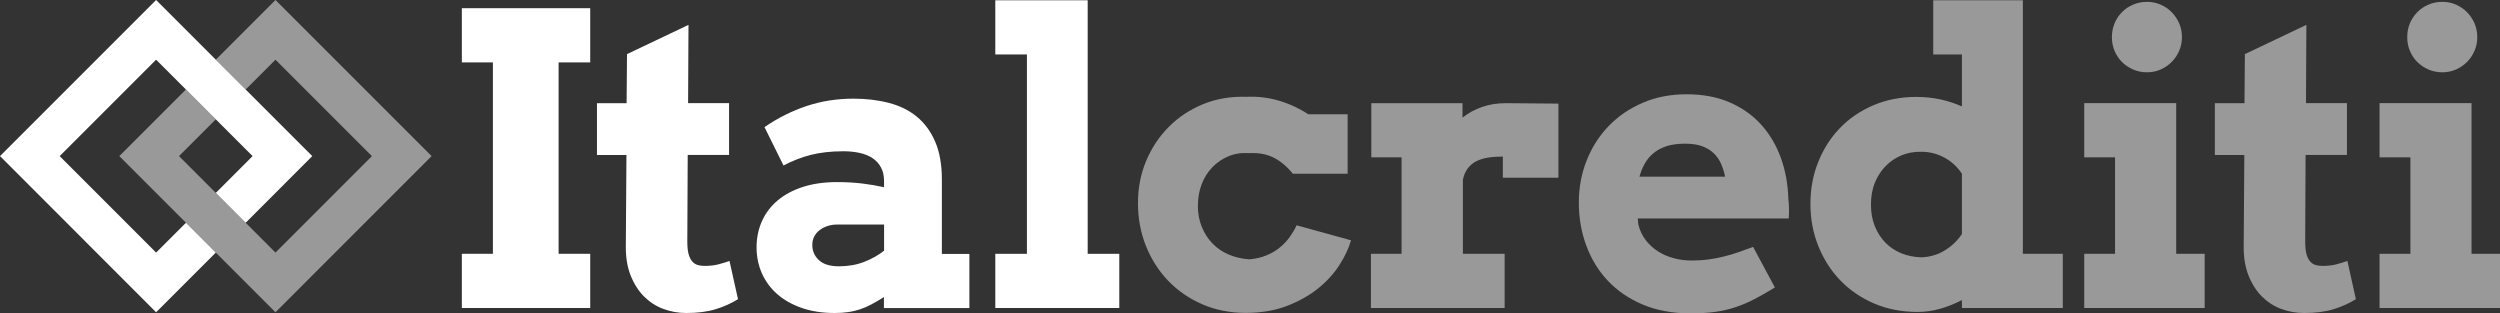 <?xml version="1.0" encoding="UTF-8"?><svg xmlns="http://www.w3.org/2000/svg" viewBox="0 0 444.41 55.7"><rect x="0" y="0" width="444.41" height="55.7" fill="#333333" stroke="none"/><defs><style>.d,.e{fill:#fff;}.e{opacity:.5;}</style></defs><g id="a"/><g id="b"><g id="c"><g><g><path class="d" d="M82.1,1.46h22.82V11.09h-5.62V45.12h5.62v9.63h-22.82v-9.63h5.52V11.09h-5.52V1.46Z"/><path class="d" d="M122.32,18.33h7.28v9.21h-7.35l-.07,15.4c0,.89,.07,1.61,.21,2.16,.14,.55,.35,.99,.62,1.32,.27,.33,.59,.55,.97,.67,.37,.12,.81,.18,1.3,.18,.89,0,1.68-.09,2.36-.26,.68-.18,1.36-.38,2.04-.62l1.51,6.79c-1.2,.75-2.53,1.35-3.99,1.79-1.46,.45-3.21,.67-5.22,.67-1.43,0-2.79-.25-4.1-.74s-2.44-1.24-3.43-2.23c-.98-1-1.77-2.24-2.36-3.74-.59-1.5-.87-3.25-.84-5.24l.11-16.14h-5.24v-9.21h5.27l.07-8.72,10.93-5.2-.07,13.92Z"/><path class="d" d="M157.16,52.79c-.82,.52-1.57,.96-2.25,1.32-.68,.36-1.36,.66-2.04,.88-.68,.22-1.38,.39-2.11,.49-.73,.11-1.52,.16-2.39,.16-2.18,0-4.13-.3-5.85-.9s-3.18-1.42-4.36-2.46c-1.18-1.04-2.09-2.27-2.72-3.69-.63-1.42-.95-2.96-.95-4.62s.32-3.25,.97-4.68c.64-1.43,1.58-2.65,2.79-3.67,1.22-1.02,2.71-1.82,4.48-2.39,1.77-.57,3.79-.86,6.06-.86,1.66,0,3.18,.09,4.55,.26s2.64,.39,3.81,.65v-1.12c0-.91-.18-1.71-.53-2.37s-.84-1.22-1.48-1.65c-.63-.43-1.39-.75-2.29-.95-.89-.2-1.86-.3-2.92-.3-2.2,0-4.14,.22-5.82,.65-1.68,.43-3.29,1.06-4.83,1.88l-3.38-6.82c2.39-1.64,4.89-2.89,7.51-3.76,2.61-.87,5.38-1.3,8.31-1.3,2.27,0,4.38,.25,6.31,.76,1.93,.5,3.59,1.32,4.97,2.46,1.38,1.14,2.47,2.62,3.25,4.45,.79,1.83,1.18,4.06,1.18,6.68v13.25h4.89v9.63h-15.19v-1.97Zm-8.02-5.45c1.66,0,3.18-.27,4.54-.81,1.36-.54,2.52-1.2,3.48-1.97v-4.64h-8.44c-.54,0-1.07,.08-1.58,.25-.52,.16-.98,.4-1.39,.7-.41,.3-.74,.68-.98,1.12-.25,.45-.37,.96-.37,1.55,0,1.08,.39,1.98,1.18,2.71,.79,.73,1.97,1.09,3.57,1.09Z"/><path class="d" d="M176.93,.05h16.42V45.12h5.62v9.63h-22.04v-9.63h5.62V9.68h-5.62V.05Z"/><path class="e" d="M229.85,30.92c-1.01-1.27-2.13-2.22-3.38-2.87-1.24-.64-2.71-.92-4.39-.83-1.36-.09-2.6,.09-3.71,.56-1.11,.47-2.07,1.12-2.88,1.97s-1.44,1.85-1.88,3.01c-.45,1.16-.67,2.47-.67,3.92,0,1.29,.23,2.51,.7,3.66,.47,1.15,1.11,2.14,1.92,2.97,.81,.83,1.77,1.48,2.88,1.95,1.11,.47,2.33,.75,3.64,.84,1.1-.09,2.1-.32,3.01-.69,.9-.36,1.71-.83,2.41-1.41,.7-.57,1.31-1.22,1.81-1.93,.5-.71,.9-1.39,1.18-2.02l9.67,2.67c-.4,1.41-1.08,2.87-2.06,4.39-.97,1.52-2.24,2.91-3.8,4.17-1.56,1.25-3.41,2.29-5.55,3.11s-4.59,1.23-7.33,1.23-5.36-.51-7.7-1.53c-2.34-1.02-4.36-2.41-6.05-4.17s-3.01-3.82-3.96-6.19c-.95-2.37-1.42-4.91-1.42-7.63s.49-5.2,1.46-7.51c.97-2.31,2.31-4.32,4.03-6.05,1.71-1.72,3.74-3.06,6.1-4.03,2.36-.96,4.92-1.39,7.68-1.3,1.97-.09,3.88,.13,5.73,.67,1.85,.54,3.61,1.35,5.27,2.43h7v10.58h-9.7Z"/><path class="e" d="M277.03,31.59h-9.88v-3.76c-.96,0-1.84,.06-2.64,.19-.8,.13-1.49,.35-2.09,.65-.6,.3-1.1,.73-1.51,1.27-.41,.54-.7,1.21-.86,2v13.18h7.42v9.63h-23.77v-9.63h5.45V27.97h-5.38v-9.63h16.21v2.57c1.03-.82,2.19-1.45,3.48-1.9,1.29-.44,2.69-.67,4.22-.67s3.14,.01,4.78,.04c1.64,.02,3.16,.04,4.57,.04v13.18Z"/><path class="e" d="M291.13,38.83l.11,1.09c.26,1.05,.7,1.98,1.32,2.78,.62,.8,1.35,1.46,2.2,2,.84,.54,1.78,.94,2.81,1.21,1.03,.27,2.07,.4,3.13,.4s2.06-.06,3.01-.19c.95-.13,1.87-.3,2.76-.53,.89-.22,1.76-.48,2.6-.77,.84-.29,1.7-.6,2.57-.93l3.87,7.21c-1.34,.82-2.56,1.52-3.67,2.09-1.11,.58-2.23,1.05-3.36,1.42-1.12,.38-2.32,.65-3.59,.83s-2.74,.26-4.43,.26c-3.16,0-5.98-.52-8.44-1.56-2.46-1.04-4.53-2.46-6.21-4.24-1.68-1.78-2.95-3.87-3.83-6.26s-1.32-4.92-1.32-7.59,.46-5.18,1.39-7.52c.93-2.34,2.23-4.39,3.92-6.13,1.69-1.75,3.7-3.12,6.05-4.13,2.34-1.01,4.94-1.51,7.8-1.51s5.4,.47,7.61,1.42,4.08,2.26,5.61,3.94c1.52,1.68,2.69,3.64,3.52,5.91,.82,2.26,1.27,4.69,1.34,7.29,.07,.59,.11,1.17,.12,1.74,.01,.58,0,1.17-.05,1.78h-26.82Zm8.4-13.29c-1.31,0-2.43,.16-3.36,.47-.93,.32-1.71,.75-2.34,1.3-.63,.55-1.14,1.18-1.51,1.88-.38,.7-.67,1.44-.88,2.21h15.22c-.16-.8-.4-1.55-.7-2.25-.3-.7-.73-1.32-1.27-1.86-.54-.54-1.23-.97-2.06-1.28-.83-.32-1.87-.47-3.11-.47Z"/><path class="e" d="M343.66,.05h15.93V45.12h7.1v9.63h-17.93v-1.41c-1.27,.66-2.56,1.17-3.88,1.55-1.32,.38-2.67,.56-4.03,.56-2.79,0-5.35-.5-7.68-1.49-2.33-1-4.34-2.36-6.01-4.1-1.68-1.73-2.98-3.77-3.92-6.1-.94-2.33-1.41-4.83-1.41-7.51s.46-5.16,1.39-7.47c.93-2.31,2.21-4.32,3.87-6.03,1.65-1.71,3.63-3.06,5.94-4.04,2.31-.98,4.85-1.48,7.61-1.48,1.52,0,2.95,.15,4.29,.44,1.34,.29,2.61,.71,3.83,1.25V9.68h-5.1V.05Zm-2.21,45.7c1.55-.05,2.95-.44,4.2-1.2,1.25-.75,2.29-1.73,3.11-2.95v-10.72c-.82-1.24-1.88-2.21-3.18-2.9-1.3-.69-2.68-1.02-4.13-1-1.22-.02-2.36,.19-3.43,.63-1.07,.45-2,1.08-2.81,1.9-.81,.82-1.45,1.81-1.92,2.95-.47,1.15-.7,2.45-.7,3.9s.23,2.72,.7,3.88c.47,1.16,1.11,2.14,1.92,2.95s1.75,1.42,2.81,1.85c1.07,.42,2.21,.66,3.43,.7Z"/><path class="e" d="M370.5,18.33h16.35v26.79h5.06v9.63h-21.41v-9.63h5.48V27.97h-5.48v-9.63Zm4.92-11.74c0-.87,.16-1.68,.47-2.44,.32-.76,.76-1.42,1.32-1.99s1.22-1.01,1.99-1.34c.76-.33,1.59-.49,2.48-.49,.84,0,1.64,.16,2.39,.49,.75,.33,1.41,.77,1.97,1.34s1.01,1.23,1.34,1.99c.33,.76,.49,1.58,.49,2.44s-.16,1.68-.49,2.44c-.33,.76-.77,1.42-1.34,1.99s-1.22,1.01-1.97,1.34c-.75,.33-1.55,.49-2.39,.49-.89,0-1.72-.16-2.48-.49-.76-.33-1.42-.77-1.99-1.34s-1-1.22-1.32-1.99c-.32-.76-.47-1.58-.47-2.44Z"/><path class="e" d="M409.92,18.33h7.28v9.21h-7.35l-.07,15.4c0,.89,.07,1.61,.21,2.16,.14,.55,.35,.99,.62,1.32,.27,.33,.59,.55,.97,.67,.37,.12,.81,.18,1.3,.18,.89,0,1.68-.09,2.36-.26,.68-.18,1.36-.38,2.04-.62l1.51,6.79c-1.2,.75-2.53,1.35-3.99,1.79-1.46,.45-3.21,.67-5.22,.67-1.43,0-2.79-.25-4.1-.74s-2.44-1.24-3.43-2.23c-.98-1-1.77-2.24-2.36-3.74-.59-1.5-.87-3.25-.84-5.24l.11-16.14h-5.24v-9.21h5.27l.07-8.72,10.93-5.2-.07,13.92Z"/><path class="e" d="M423,18.33h16.35v26.79h5.06v9.63h-21.41v-9.63h5.48V27.97h-5.48v-9.63Zm4.92-11.74c0-.87,.16-1.68,.47-2.44,.32-.76,.76-1.42,1.32-1.99s1.22-1.01,1.99-1.34c.76-.33,1.59-.49,2.48-.49,.84,0,1.64,.16,2.39,.49,.75,.33,1.41,.77,1.97,1.34s1.01,1.23,1.34,1.99c.33,.76,.49,1.58,.49,2.44s-.16,1.68-.49,2.44c-.33,.76-.77,1.42-1.34,1.99s-1.22,1.01-1.97,1.34c-.75,.33-1.55,.49-2.39,.49-.89,0-1.72-.16-2.48-.49-.76-.33-1.42-.77-1.99-1.34s-1-1.22-1.32-1.99c-.32-.76-.47-1.58-.47-2.44Z"/></g><polygon class="e" points="76.72 27.75 48.97 55.51 38.36 44.9 21.21 27.75 33.05 15.91 38.36 21.21 31.82 27.75 43.67 39.6 48.97 44.9 66.11 27.75 48.97 10.61 43.67 15.91 38.36 10.61 48.97 0 76.72 27.75"/><path class="d" d="M43.67,15.91l-5.31-5.3L27.75,0,0,27.75l27.75,27.76,10.61-10.61-5.3-5.3-5.31,5.3L10.61,27.75,27.75,10.61l5.3,5.3,5.31,5.3,6.54,6.54-6.54,6.54,5.31,5.31,11.84-11.85-11.84-11.84Z"/></g></g></g></svg>